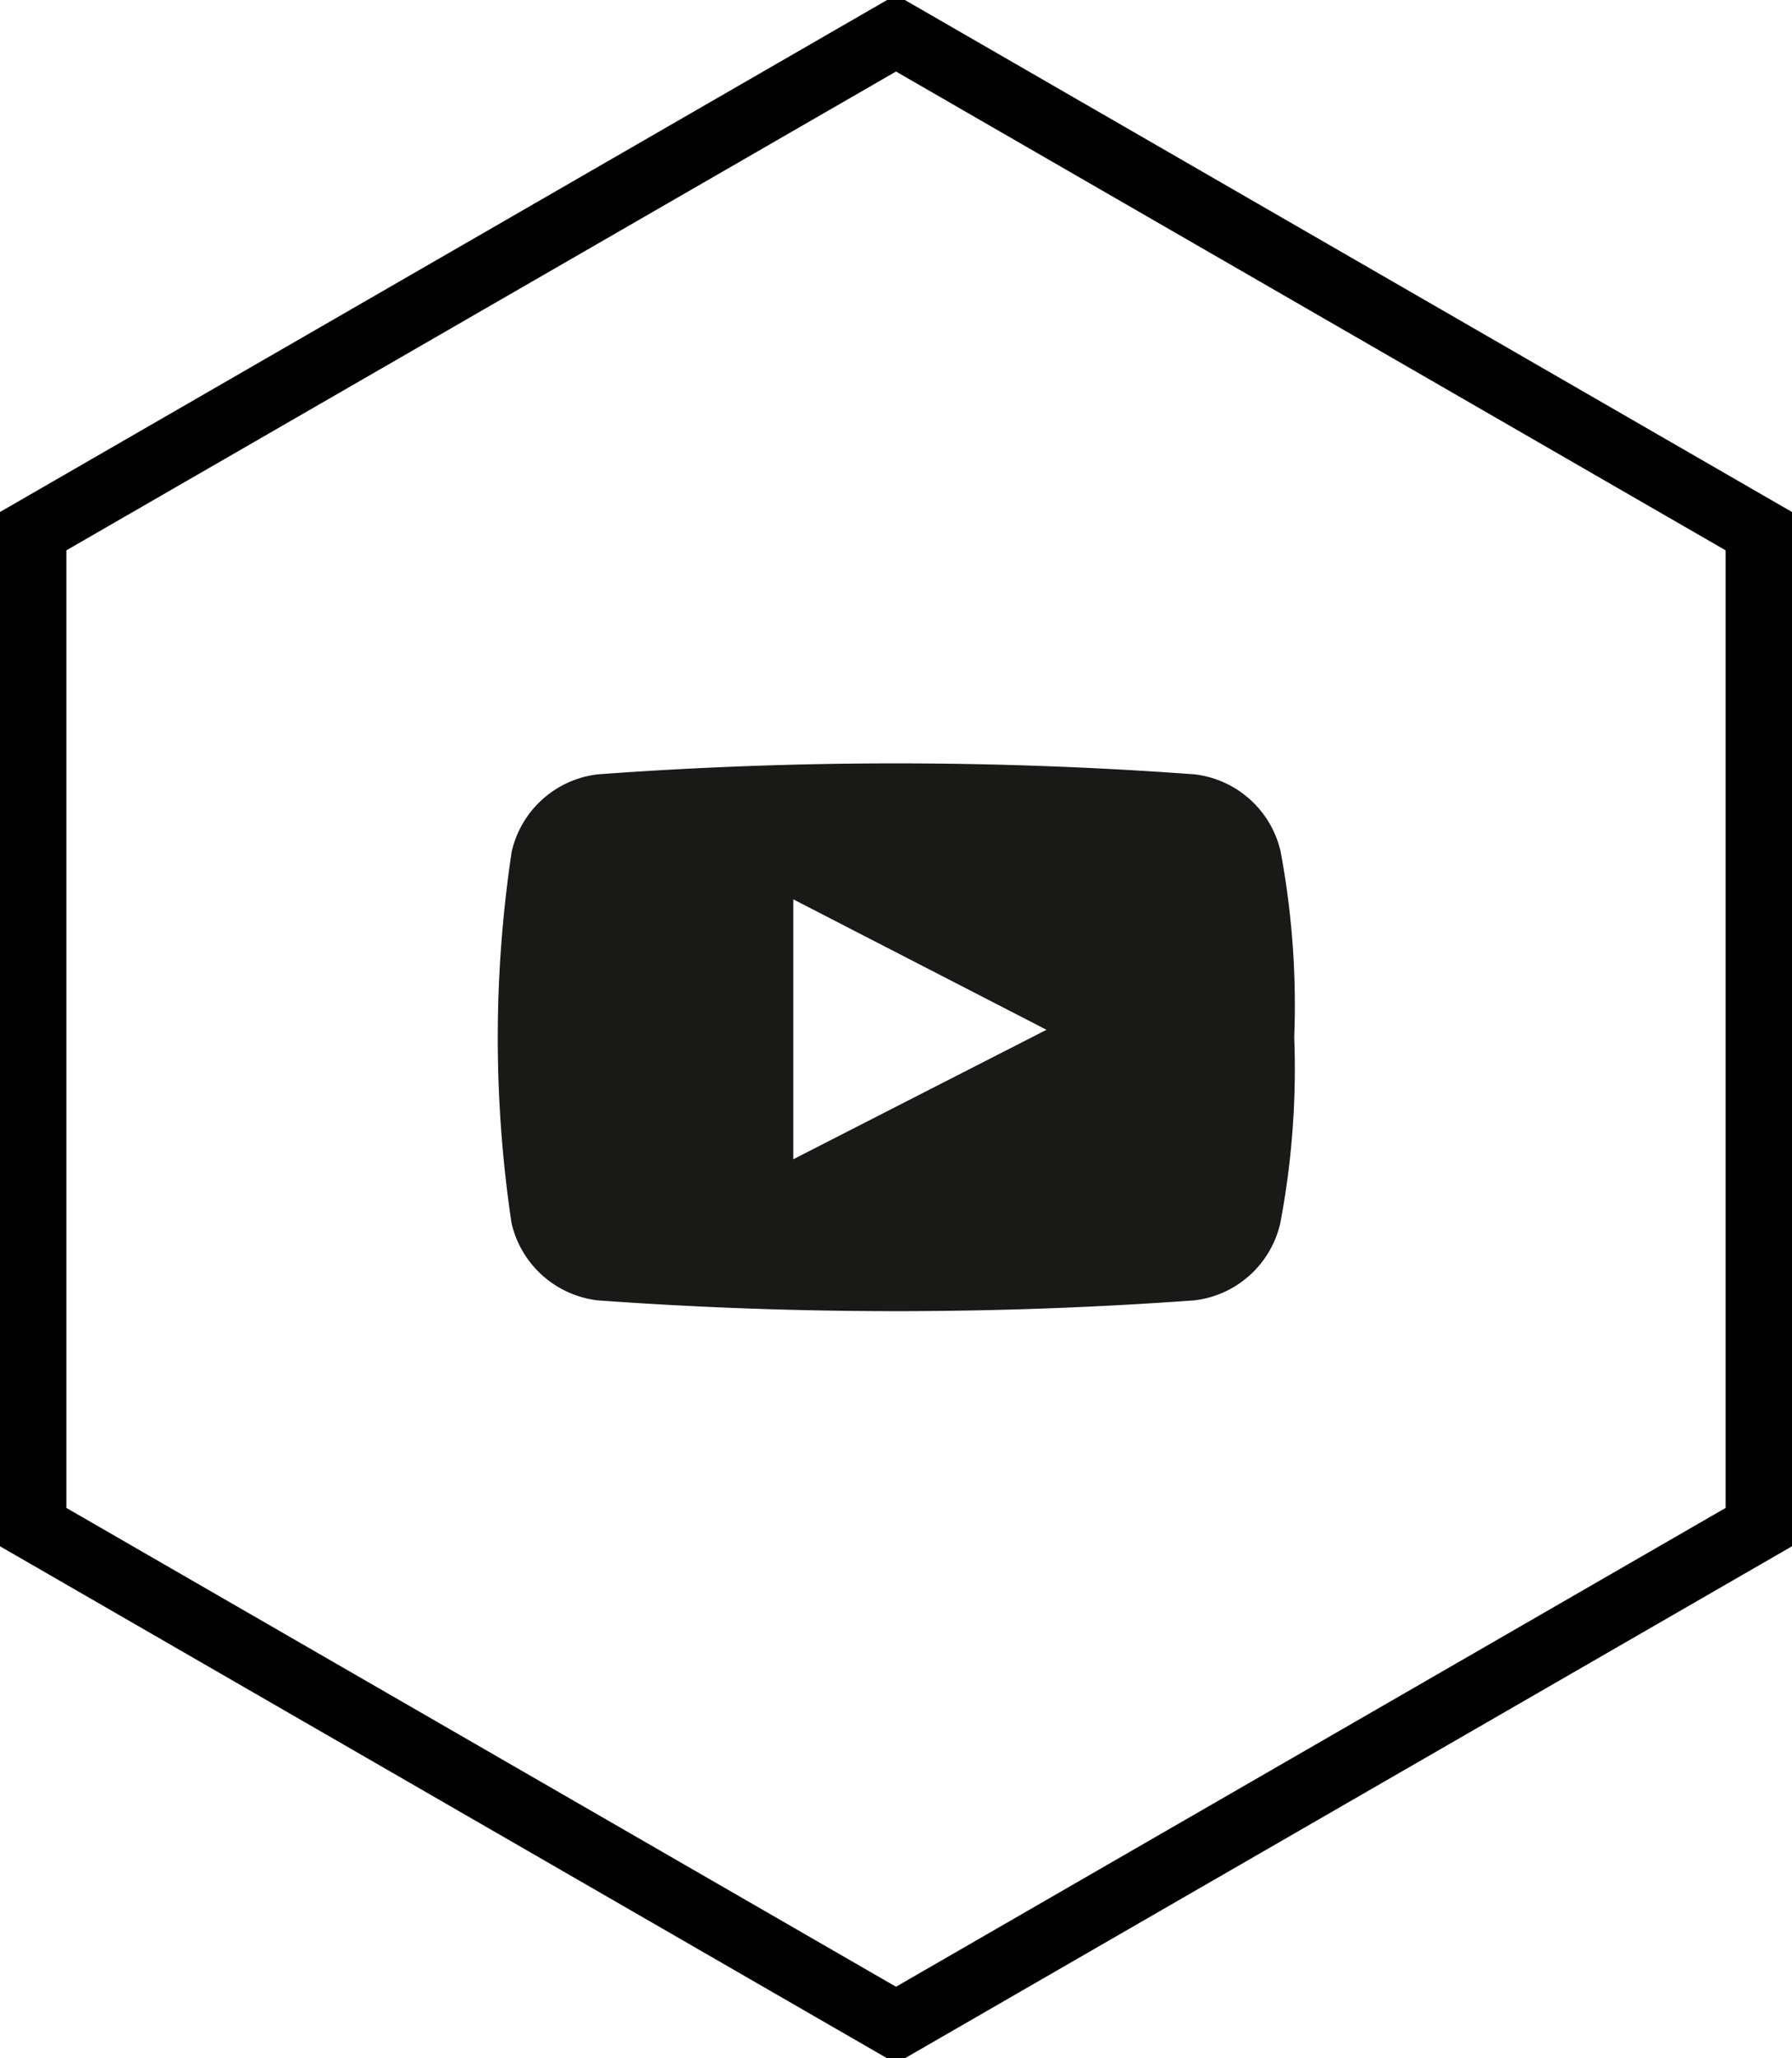 <svg id="FBOOK" xmlns="http://www.w3.org/2000/svg" width="108" height="124" viewBox="0 0 108 124"><defs><style>.cls-1,.cls-2{fill-rule:evenodd}.cls-1{stroke:#000;stroke-width:4px;fill:none}.cls-2{fill:#191917}</style></defs><path id="HEX" class="cls-1" d="M5980 5522l-52 30v60l52 30 52-30v-60z" transform="translate(-5926 -5520)"/><path class="cls-2" d="M6003.18 5571.3a6.041 6.041 0 0 0-5.19-4.65 245.239 245.239 0 0 0-35.96 0 6.041 6.041 0 0 0-5.19 4.65 75.464 75.464 0 0 0-.01 22.39 6.053 6.053 0 0 0 5.19 4.65 249 249 0 0 0 35.96 0 6.03 6.03 0 0 0 5.18-4.65 49.868 49.868 0 0 0 .84-11.2 50.406 50.406 0 0 0-.82-11.19zm-29.37 18.54v-15.66c5.08 2.62 10.14 5.22 15.26 7.86-5.11 2.61-10.16 5.19-15.26 7.8z" transform="translate(-5926 -5520)"/></svg>